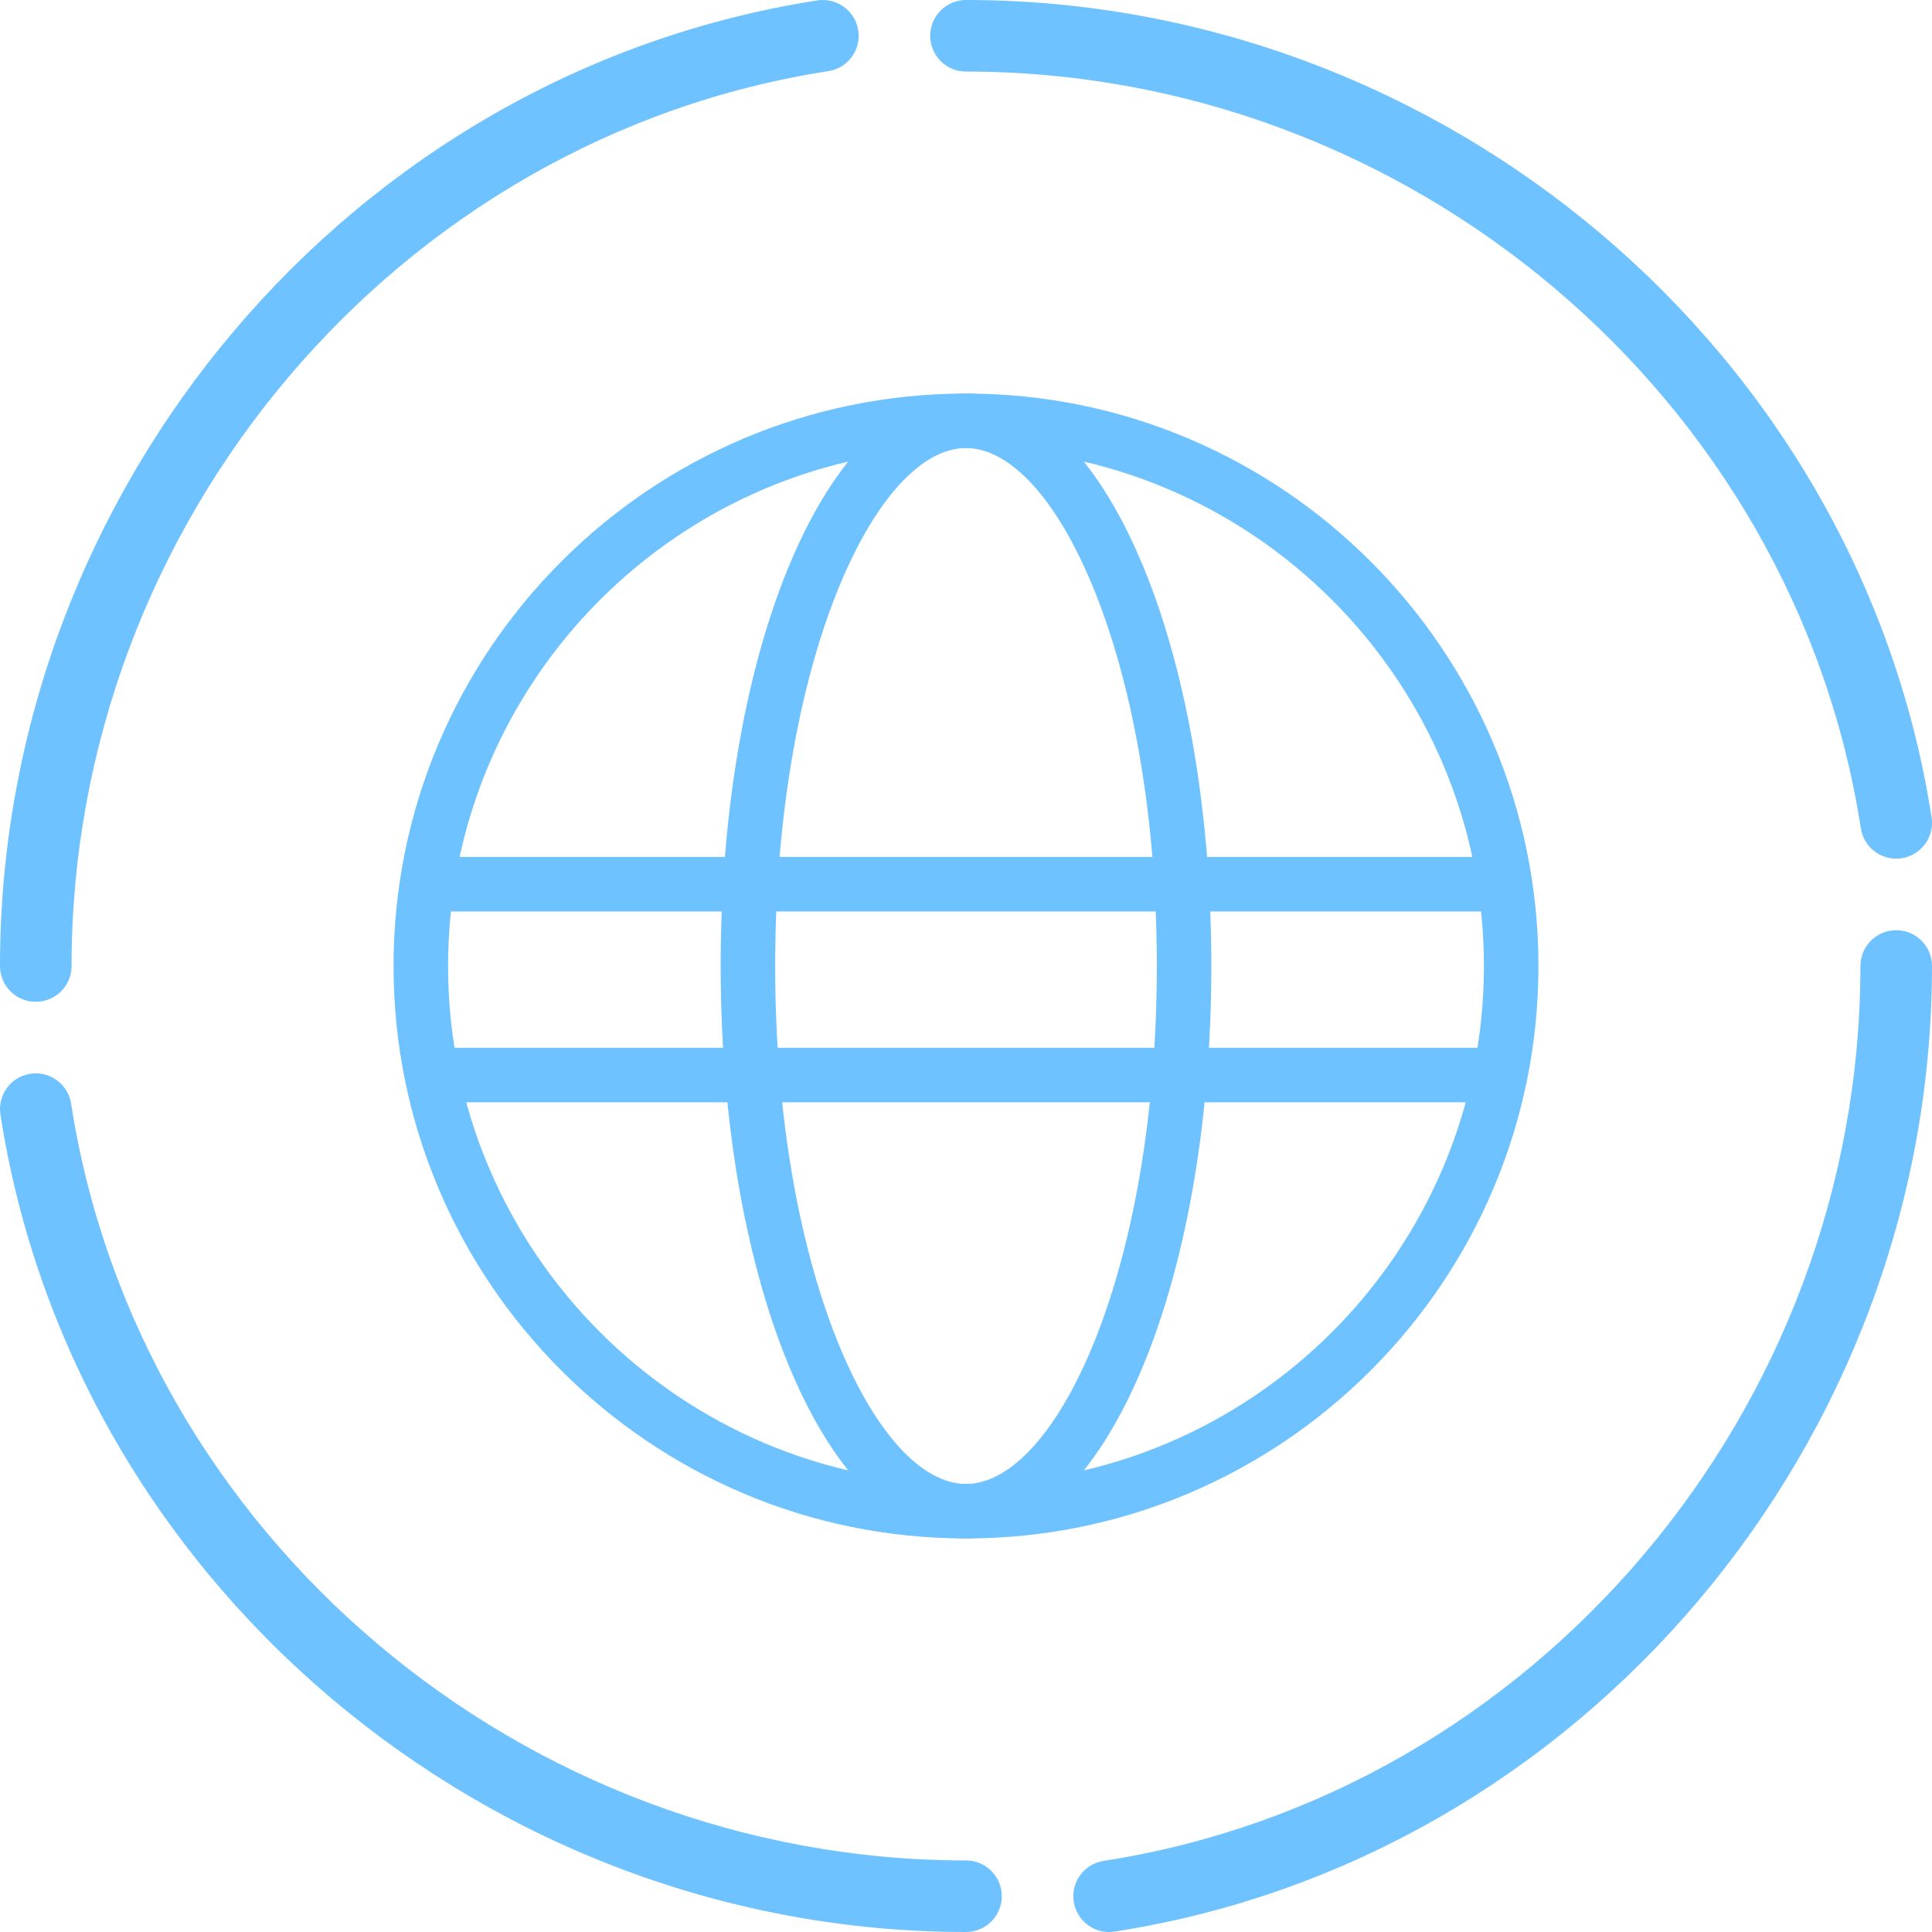 
<svg width="100px" height="100px" viewBox="0 0 100 100" version="1.1" xmlns="http://www.w3.org/2000/svg" xmlns:xlink="http://www.w3.org/1999/xlink">
    <g id="Service" stroke="none" stroke-width="1" fill="none" fill-rule="evenodd">
        <g id="Services" transform="translate(-750, -5327)" fill="#6EC2FF" fill-rule="nonzero">
            <g id="icon_IoT" transform="translate(750, 5327)">
                <path d="M98.145,44.444 C97.249,44.444 96.46,43.791 96.318,42.876 C92.855,20.544 72.944,3.704 49.999,3.704 C48.977,3.704 48.147,2.876 48.147,1.852 C48.147,0.828 48.977,0 49.999,0 C74.753,0 96.238,18.189 99.979,42.309 C100.134,43.32 99.444,44.265 98.432,44.422 C98.336,44.437 98.24,44.444 98.145,44.444" id="Shape"></path>
                <path d="M50,23.192 C35.218,23.192 23.192,35.218 23.192,50 C23.192,64.782 35.218,76.808 50,76.808 C64.782,76.808 76.808,64.782 76.808,50 C76.808,35.218 64.782,23.192 50,23.192 M50,79.63 C33.661,79.63 20.37,66.337 20.37,50 C20.37,33.663 33.661,20.37 50,20.37 C66.339,20.37 79.63,33.663 79.63,50 C79.63,66.337 66.339,79.63 50,79.63" id="Shape"></path>
                <path d="M50,23.192 C45.328,23.192 40.123,34.202 40.123,50 C40.123,65.798 45.328,76.808 50,76.808 C54.672,76.808 59.877,65.798 59.877,50 C59.877,34.202 54.672,23.192 50,23.192 M50,79.63 C42.879,79.63 37.302,66.614 37.302,50 C37.302,33.386 42.879,20.37 50,20.37 C57.121,20.37 62.698,33.386 62.698,50 C62.698,66.614 57.121,79.63 50,79.63" id="Shape"></path>
                <path d="M76.875,57.055 L23.125,57.055 C22.383,57.055 21.781,56.424 21.781,55.644 C21.781,54.863 22.383,54.233 23.125,54.233 L76.875,54.233 C77.617,54.233 78.219,54.863 78.219,55.644 C78.219,56.424 77.617,57.055 76.875,57.055" id="Shape"></path>
                <path d="M76.875,47.178 L23.125,47.178 C22.383,47.178 21.781,46.547 21.781,45.767 C21.781,44.987 22.383,44.356 23.125,44.356 L76.875,44.356 C77.617,44.356 78.219,44.987 78.219,45.767 C78.219,46.547 77.617,47.178 76.875,47.178" id="Shape"></path>
                <path d="M50,100 C25.248,100 3.763,81.811 0.022,57.691 C-0.135,56.68 0.557,55.735 1.569,55.578 C2.572,55.422 3.524,56.111 3.681,57.124 C7.144,79.456 27.057,96.296 50,96.296 C51.022,96.296 51.852,97.124 51.852,98.148 C51.852,99.172 51.022,100 50,100" id="Shape"></path>
                <path d="M1.852,51.852 C0.83,51.852 0,51.024 0,50 C0,25.248 18.189,3.761 42.309,0.022 C43.307,-0.135 44.265,0.557 44.422,1.569 C44.58,2.58 43.887,3.524 42.876,3.681 C20.544,7.144 3.704,27.057 3.704,50 C3.704,51.024 2.874,51.852 1.852,51.852" id="Shape"></path>
                <path d="M57.405,100 C56.508,100 55.719,99.346 55.577,98.431 C55.421,97.42 56.112,96.476 57.123,96.319 C79.456,92.856 96.295,72.943 96.295,50 C96.295,48.976 97.125,48.148 98.147,48.148 C99.171,48.148 99.999,48.976 99.999,50 C99.999,74.752 81.812,96.239 57.692,99.978 C57.595,99.993 57.499,100 57.405,100" id="Shape"></path>
            </g>
        </g>
    </g>
</svg>